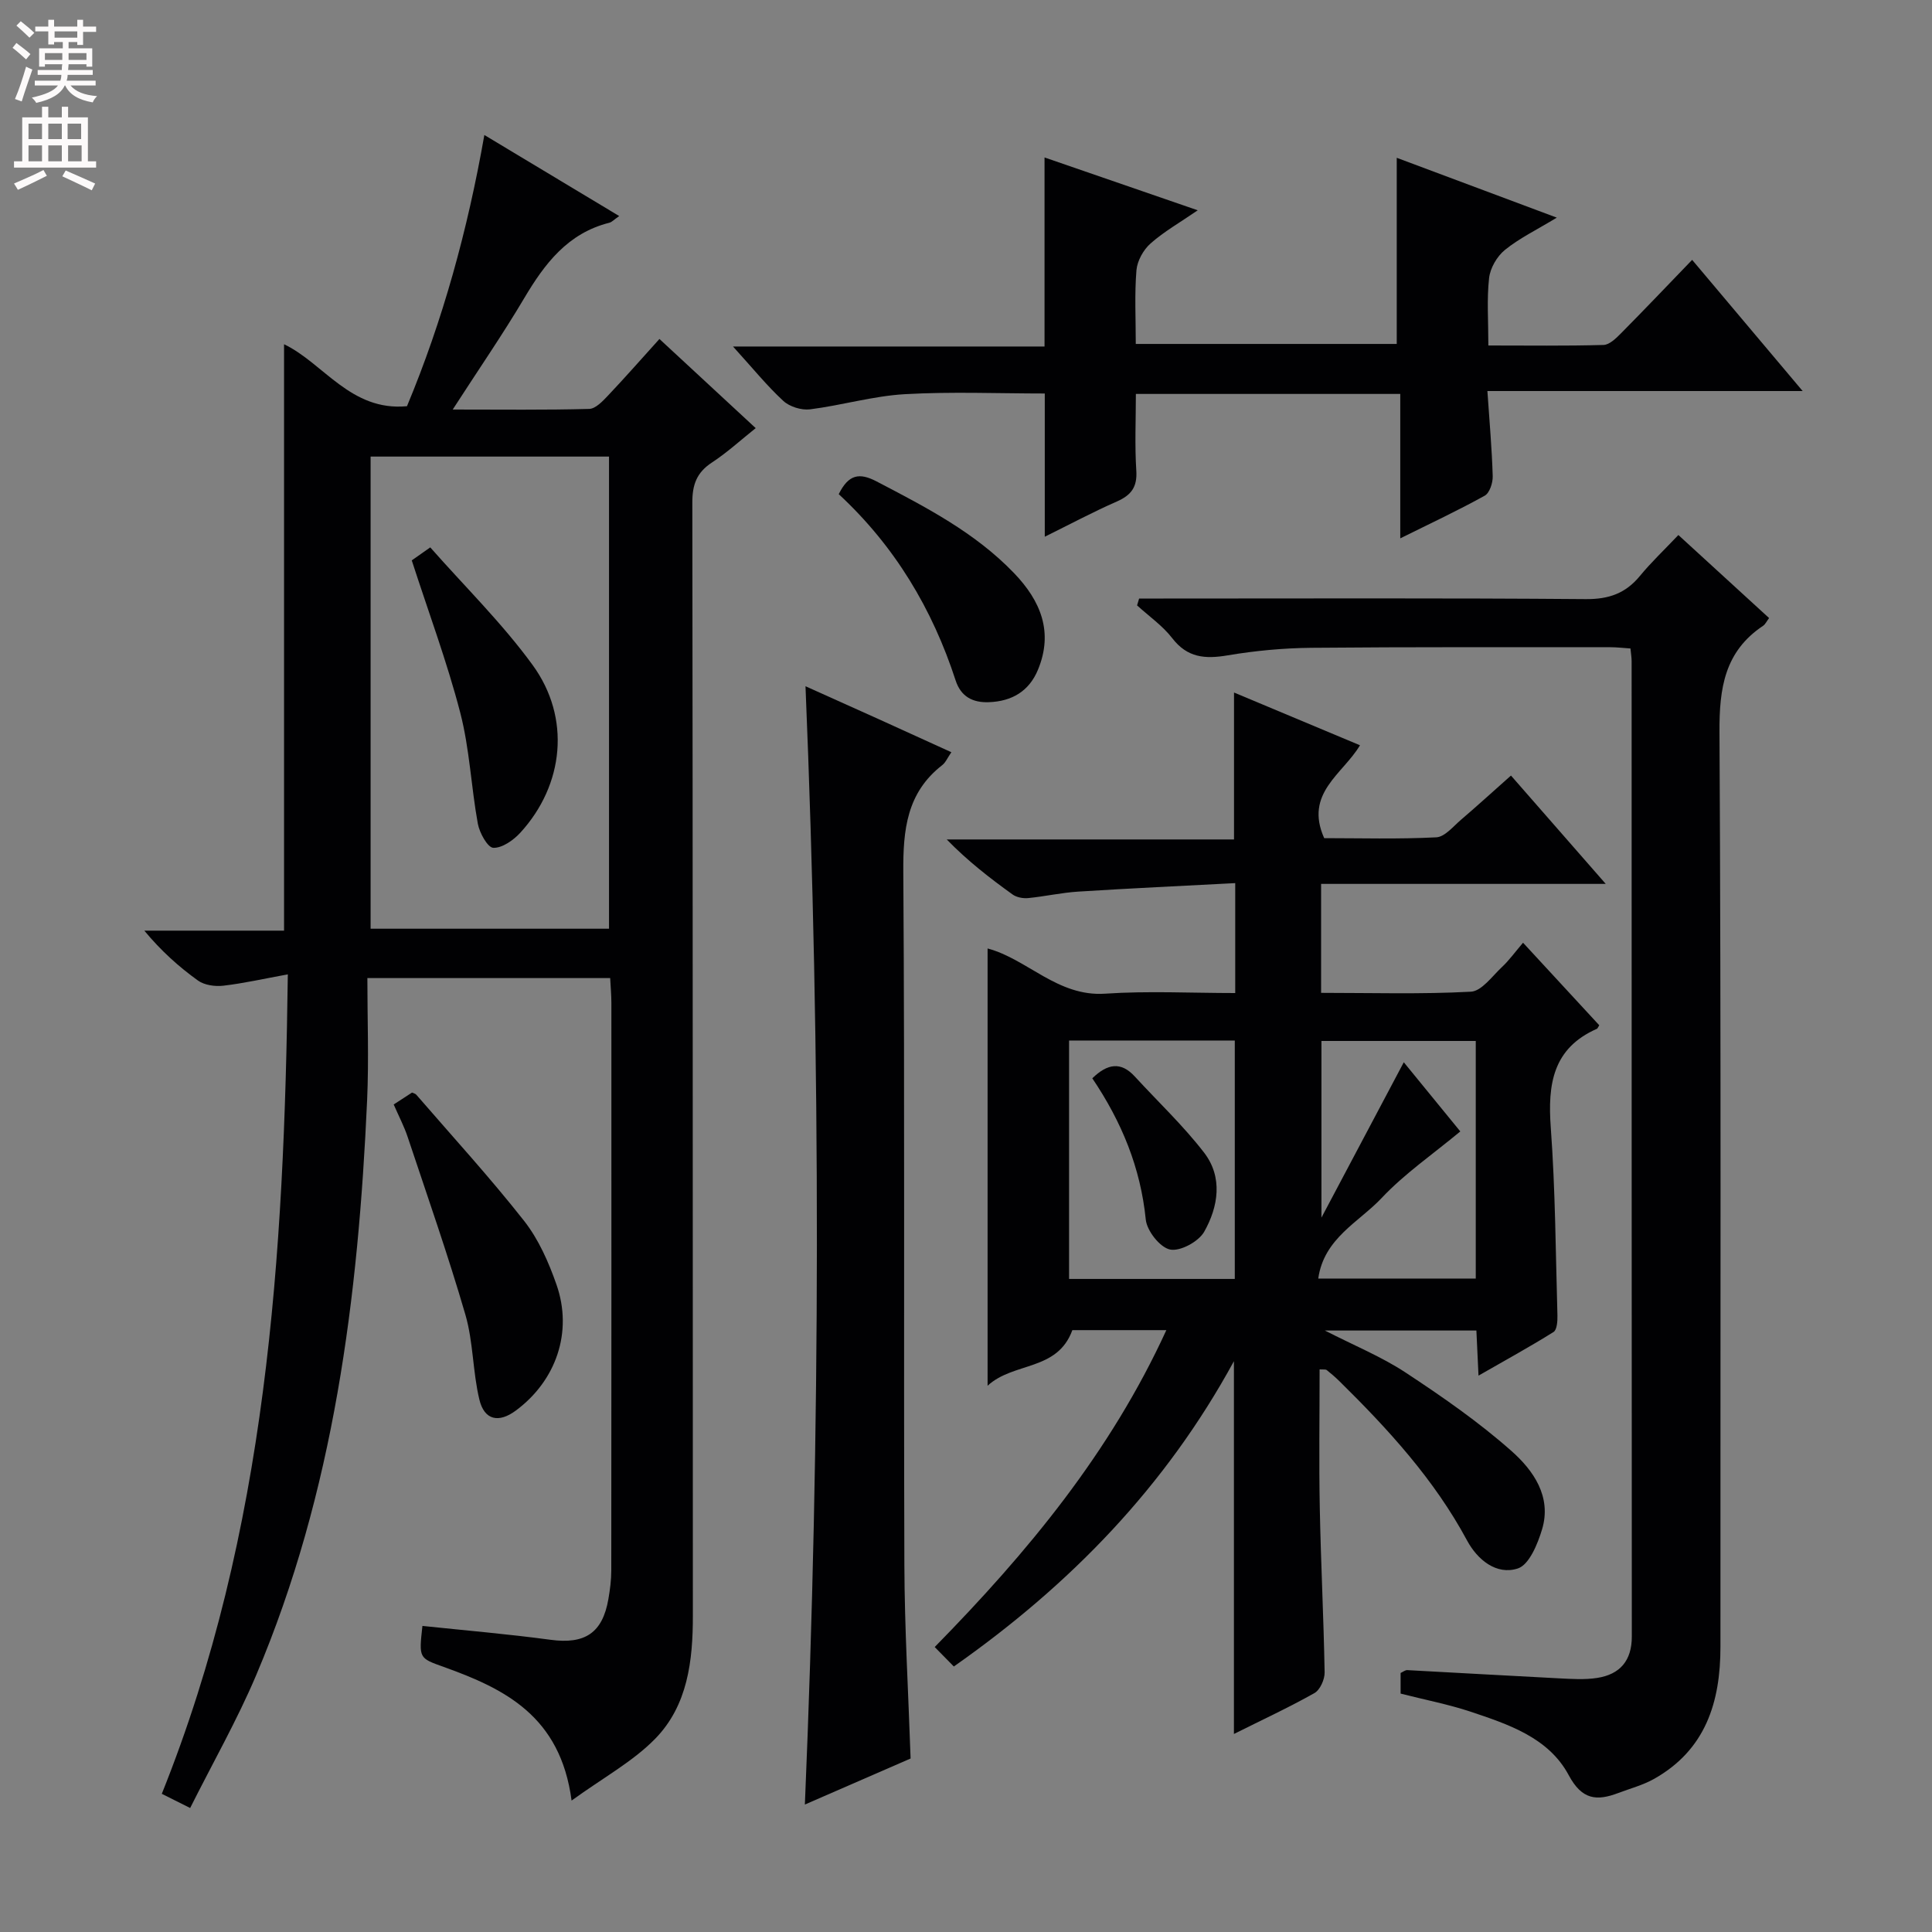 <svg enable-background="new 0 0 400 400" viewBox="0 0 400 400" xmlns="http://www.w3.org/2000/svg"><rect x="0" y="0" width="400" height="400" fill="#808080" stroke="none"/><g fill="#010103"><path d="m118.34 372.79c-2.3-17.49-13.86-23.15-26.47-27.67-5.14-1.84-5.16-1.76-4.41-8.49 8.83.93 17.7 1.68 26.52 2.87 7.08.96 10.76-1.37 11.98-8.43.34-1.96.6-3.95.6-5.93.03-39.15.03-78.31.02-117.46 0-1.63-.15-3.26-.25-5.18-16.58 0-32.83 0-50.27 0 0 8.39.32 16.83-.05 25.24-1.83 40.83-6.86 81.09-22.99 119.13-3.94 9.29-8.97 18.11-13.65 27.46-2.33-1.17-3.89-1.95-5.87-2.94 21.8-54.35 25.33-111.31 26.09-169.66-4.98.91-9.14 1.86-13.36 2.35-1.71.2-3.9-.11-5.23-1.06-3.98-2.86-7.66-6.16-11.12-10.34h28.93c0-40.86 0-81.05 0-121.41 8.19 3.92 13.78 13.93 25.45 12.83 7.4-17.73 12.56-36.45 16.02-56.15 9.38 5.64 18.42 11.07 27.92 16.78-1.05.72-1.5 1.25-2.06 1.39-8.61 2.17-13.38 8.48-17.64 15.67-4.46 7.52-9.44 14.74-14.77 23 10.11 0 19.19.12 28.26-.13 1.33-.04 2.79-1.6 3.88-2.75 3.54-3.73 6.93-7.61 10.66-11.73 6.63 6.14 13.06 12.1 19.93 18.46-3.14 2.5-5.93 5.07-9.05 7.11-3.15 2.06-4.08 4.57-4.07 8.3.11 76.81.07 153.61.11 230.42.01 9.37-1.06 18.62-7.8 25.52-4.63 4.73-10.71 8.02-17.31 12.8zm7.75-180.51c0-32.91 0-65.38 0-97.75-16.72 0-32.94 0-49.36 0v97.75z"/><path d="m273.21 283.52c0 9.63-.15 19.22.04 28.8.22 11.31.8 22.61 1 33.92.03 1.46-.94 3.64-2.12 4.3-5.33 3-10.9 5.58-16.66 8.46 0-25.69 0-51.02 0-77.18-14.15 25.97-33.83 46.25-57.99 63.21-1.32-1.34-2.54-2.59-3.96-4.03 19.28-19.65 36.35-40.27 47.96-65.61-7.09 0-13.48 0-19.46 0-3.12 8.55-12.15 6.53-17.55 11.51 0-30.9 0-60.64 0-90.53 8.23 2.19 14.49 10.02 24.32 9.36 8.91-.6 17.9-.13 26.95-.13 0-7.72 0-14.81 0-22.76-11.05.58-21.8 1.08-32.53 1.76-3.46.22-6.89 1-10.35 1.34-1.05.1-2.39-.15-3.22-.75-4.68-3.37-9.26-6.9-13.63-11.39h59.48c0-10.42 0-20.14 0-30.42 8.59 3.6 17.11 7.17 26.08 10.92-3.54 5.97-11.57 9.92-7.41 19.23 7.32 0 15.28.23 23.2-.17 1.78-.09 3.52-2.27 5.14-3.65 3.39-2.9 6.68-5.9 10.33-9.14 6.44 7.36 12.67 14.48 19.62 22.43-20.06 0-39.35 0-58.93 0v22.56c10.46 0 20.76.31 31.01-.24 2.24-.12 4.4-3.2 6.43-5.1 1.45-1.35 2.63-3 4.37-5.04 5.61 6.07 10.72 11.62 15.78 17.09-.3.46-.35.68-.48.73-9.16 4.03-10.21 11.5-9.56 20.43.95 12.93 1.01 25.93 1.38 38.91.03 1.17-.09 2.98-.8 3.43-4.88 3.06-9.95 5.83-15.54 9.04-.16-3.46-.3-6.21-.44-9.34-10.16 0-20.23 0-31.37 0 6.09 3.12 11.71 5.41 16.68 8.68 7.6 5 15.15 10.24 21.94 16.25 4.51 3.99 8.39 9.44 6.35 16.23-.91 3.04-2.67 7.33-5.01 8.1-4.43 1.45-8.38-1.81-10.51-5.77-6.8-12.65-16.33-23.05-26.44-33-.83-.82-1.72-1.58-2.62-2.3-.23-.18-.63-.09-1.48-.14zm-17.56-18.73c0-16.79 0-33.01 0-49.36-11.59 0-22.84 0-34.31 0v49.36zm49.89-49.27c-10.82 0-21.34 0-31.95 0v36.58c5.73-10.82 11.2-21.13 17.05-32.17 4.73 5.79 8.67 10.61 11.7 14.32-5.72 4.75-11.55 8.75-16.29 13.79-4.69 4.99-11.95 8.31-13.12 16.67h32.61c0-16.51 0-32.72 0-49.19z"/><path d="m289.98 350.64c0-1.61 0-2.91 0-4.27.51-.23.96-.61 1.38-.59 10.45.55 20.9 1.17 31.35 1.7 2.64.13 5.35.32 7.95-.08 4.73-.73 7.2-3.57 7.19-8.59-.04-67.3-.03-134.6-.04-201.9 0-.8-.14-1.59-.24-2.65-1.53-.1-2.82-.26-4.1-.26-20.66.01-41.31-.07-61.97.12-5.8.06-11.64.6-17.36 1.57-4.64.78-8.31.5-11.44-3.56-2-2.59-4.83-4.55-7.28-6.79.14-.47.28-.94.42-1.42h5.02c29.15 0 58.3-.12 87.45.12 4.78.04 8.25-1.19 11.22-4.8 2.32-2.82 5-5.35 7.96-8.47 6.38 5.84 12.45 11.39 18.78 17.19-.5.66-.77 1.29-1.25 1.61-7.96 5.32-9.07 12.9-9.02 21.96.35 63.13.17 126.27.2 189.4.01 11.49-3.08 21.39-13.78 27.39-2.28 1.28-4.89 1.96-7.36 2.9-4.47 1.69-7.53 1.45-10.28-3.7-4.18-7.8-12.54-10.53-20.45-13.18-4.56-1.5-9.3-2.41-14.35-3.7z"/><path d="m307.95 80.96c.44 6.47.94 12.05 1.1 17.63.04 1.37-.64 3.48-1.66 4.04-5.48 3.04-11.17 5.7-17.48 8.83 0-10.36 0-19.94 0-29.9-18.33 0-36.2 0-54.74 0 0 5.36-.25 10.65.09 15.89.22 3.41-1.07 5.08-4.05 6.39-4.99 2.19-9.8 4.77-14.9 7.28 0-10.01 0-19.55 0-29.65-9.52 0-19.28-.41-28.98.14-6.58.38-13.05 2.31-19.62 3.14-1.78.22-4.23-.54-5.54-1.75-3.39-3.13-6.32-6.76-10.41-11.26h64.5c0-13.38 0-25.93 0-39.14 10.35 3.57 20.62 7.11 31.72 10.94-3.65 2.51-6.97 4.39-9.76 6.86-1.49 1.31-2.76 3.59-2.93 5.54-.41 4.94-.14 9.93-.14 15.27h54.03c0-12.79 0-25.35 0-38.54 10.58 3.96 21.32 7.97 33.14 12.39-4.22 2.56-7.77 4.27-10.75 6.69-1.63 1.32-3.04 3.75-3.27 5.82-.49 4.4-.15 8.89-.15 13.96 8.27 0 16.05.11 23.83-.11 1.23-.03 2.59-1.36 3.6-2.38 4.9-4.94 9.69-9.99 14.76-15.24 7.71 9.15 14.95 17.74 22.88 27.16-22.09 0-43.13 0-65.27 0z"/><path d="m188.53 364.08c-7.23 3.15-14.62 6.36-21.89 9.53 3.26-77.33 3.33-154.26.13-231.53 4.79 2.15 9.88 4.43 14.97 6.73 4.95 2.24 9.9 4.5 15.23 6.93-.8 1.15-1.18 2.12-1.89 2.67-7.35 5.71-8.12 13.39-8.06 22.12.32 47.79.06 95.58.22 143.37.04 13.27.83 26.54 1.29 40.18z"/><path d="m81.51 228.67c1.61-1.05 2.71-1.77 3.8-2.47.33.16.7.23.89.46 7.49 8.66 15.24 17.12 22.31 26.11 3 3.82 5.09 8.57 6.71 13.21 3.42 9.8-.08 19.88-8.42 26.06-3.53 2.62-6.52 2.02-7.55-2.27-1.39-5.76-1.25-11.93-2.9-17.59-3.6-12.37-7.87-24.55-11.95-36.79-.72-2.17-1.8-4.22-2.89-6.72z"/><path d="m173.65 102.31c2.03-4.09 4.25-4.51 7.83-2.64 10.2 5.33 20.4 10.57 28.5 19.02 5.47 5.71 8.15 12.14 4.93 19.95-1.84 4.47-5.4 6.56-10.16 6.74-3.38.13-5.81-1.16-6.9-4.51-4.82-14.81-12.6-27.81-24.2-38.56z"/><path d="m85.25 116.02c.58-.41 1.77-1.24 3.83-2.69 7.17 8.13 14.9 15.71 21.19 24.35 7.97 10.94 6.51 24.83-2.54 34.72-1.43 1.56-3.76 3.2-5.6 3.13-1.17-.05-2.85-3.09-3.2-4.99-1.39-7.63-1.7-15.51-3.64-22.98-2.73-10.52-6.55-20.75-10.04-31.54z"/><path d="m226.15 223.25c3.14-3.05 5.92-3.51 8.8-.37 4.8 5.23 10.01 10.14 14.33 15.74 3.94 5.1 2.97 11.21.03 16.41-1.16 2.04-4.98 4.11-7.07 3.67s-4.78-3.87-5.02-6.2c-1.08-10.72-4.96-20.19-11.07-29.25z"/></g><path d="m2.6 9.9.8-1c.9.7 1.9 1.4 2.9 2.3l-.9 1.1c-1.1-1-2-1.8-2.8-2.4zm.5 10.6c.9-2.1 1.6-4.3 2.3-6.7.4.2.8.4 1.3.6-.7 2.1-1.5 4.3-2.2 6.6zm.3-15.2.9-.9c1 .8 2 1.6 2.8 2.4l-1 1c-.9-.9-1.8-1.7-2.7-2.5zm12.6-1.2h1.2v1.4h2.7v1.1h-2.7v2.7h-1.2v-.6h-1.8v1.3h4.9v3.8h-1.2v-.5h-3.7c0 .4-.1.9-.1 1.2h5.1v1h-5.2c0 .5-.1.9-.2 1.2h6v1h-5.2c1.1 1.3 2.9 2 5.5 2.2-.4.4-.7.8-.9 1.3-2.9-.5-4.8-1.6-5.7-3.5h-.1c-.8 1.7-2.7 2.9-5.9 3.6-.2-.4-.6-.8-.9-1.1 2.8-.6 4.6-1.4 5.4-2.5h-4.8v-1h5.3c.1-.3.2-.7.2-1.2h-4.9v-1h5c0-.4 0-.8.1-1.2h-3.6v.5h-1.2v-3.8h4.9v-1.3h-1.8v.5h-1.2v-2.7h-2.7v-1h2.7v-1.4h1.2v1.4h4.8zm-6.7 8.3h3.6c0-.4 0-.9 0-1.4h-3.6zm1.9-4.6h4.8v-1.3h-4.7v1.3zm6.7 3.2h-3.7v1.4h3.7z" fill="#fcfafa"/><path d="m8.7 22.1h1.3v2.2h2.8v-2.2h1.3v2.2h4.1v9.1h1.7v1.3h-17v-1.3h1.7v-9.1h4.1zm.3 13.1.7 1.2c-1.8.9-3.8 1.9-6 2.9-.2-.4-.5-.8-.8-1.3 2.3-1 4.4-1.9 6.1-2.8zm-3.1-6.4h2.8v-3.2h-2.8zm0 4.6h2.8v-3.3h-2.8zm4.1-4.6h2.8v-3.2h-2.8zm0 4.6h2.8v-3.3h-2.8zm3.6 1.9c2.1.9 4.1 1.8 6.1 2.7l-.7 1.4c-2.2-1.1-4.2-2-6.1-2.9zm3.2-9.7h-2.8v3.2h2.8zm-2.7 7.8h2.8v-3.3h-2.8z" fill="#fcfafa"/></svg>